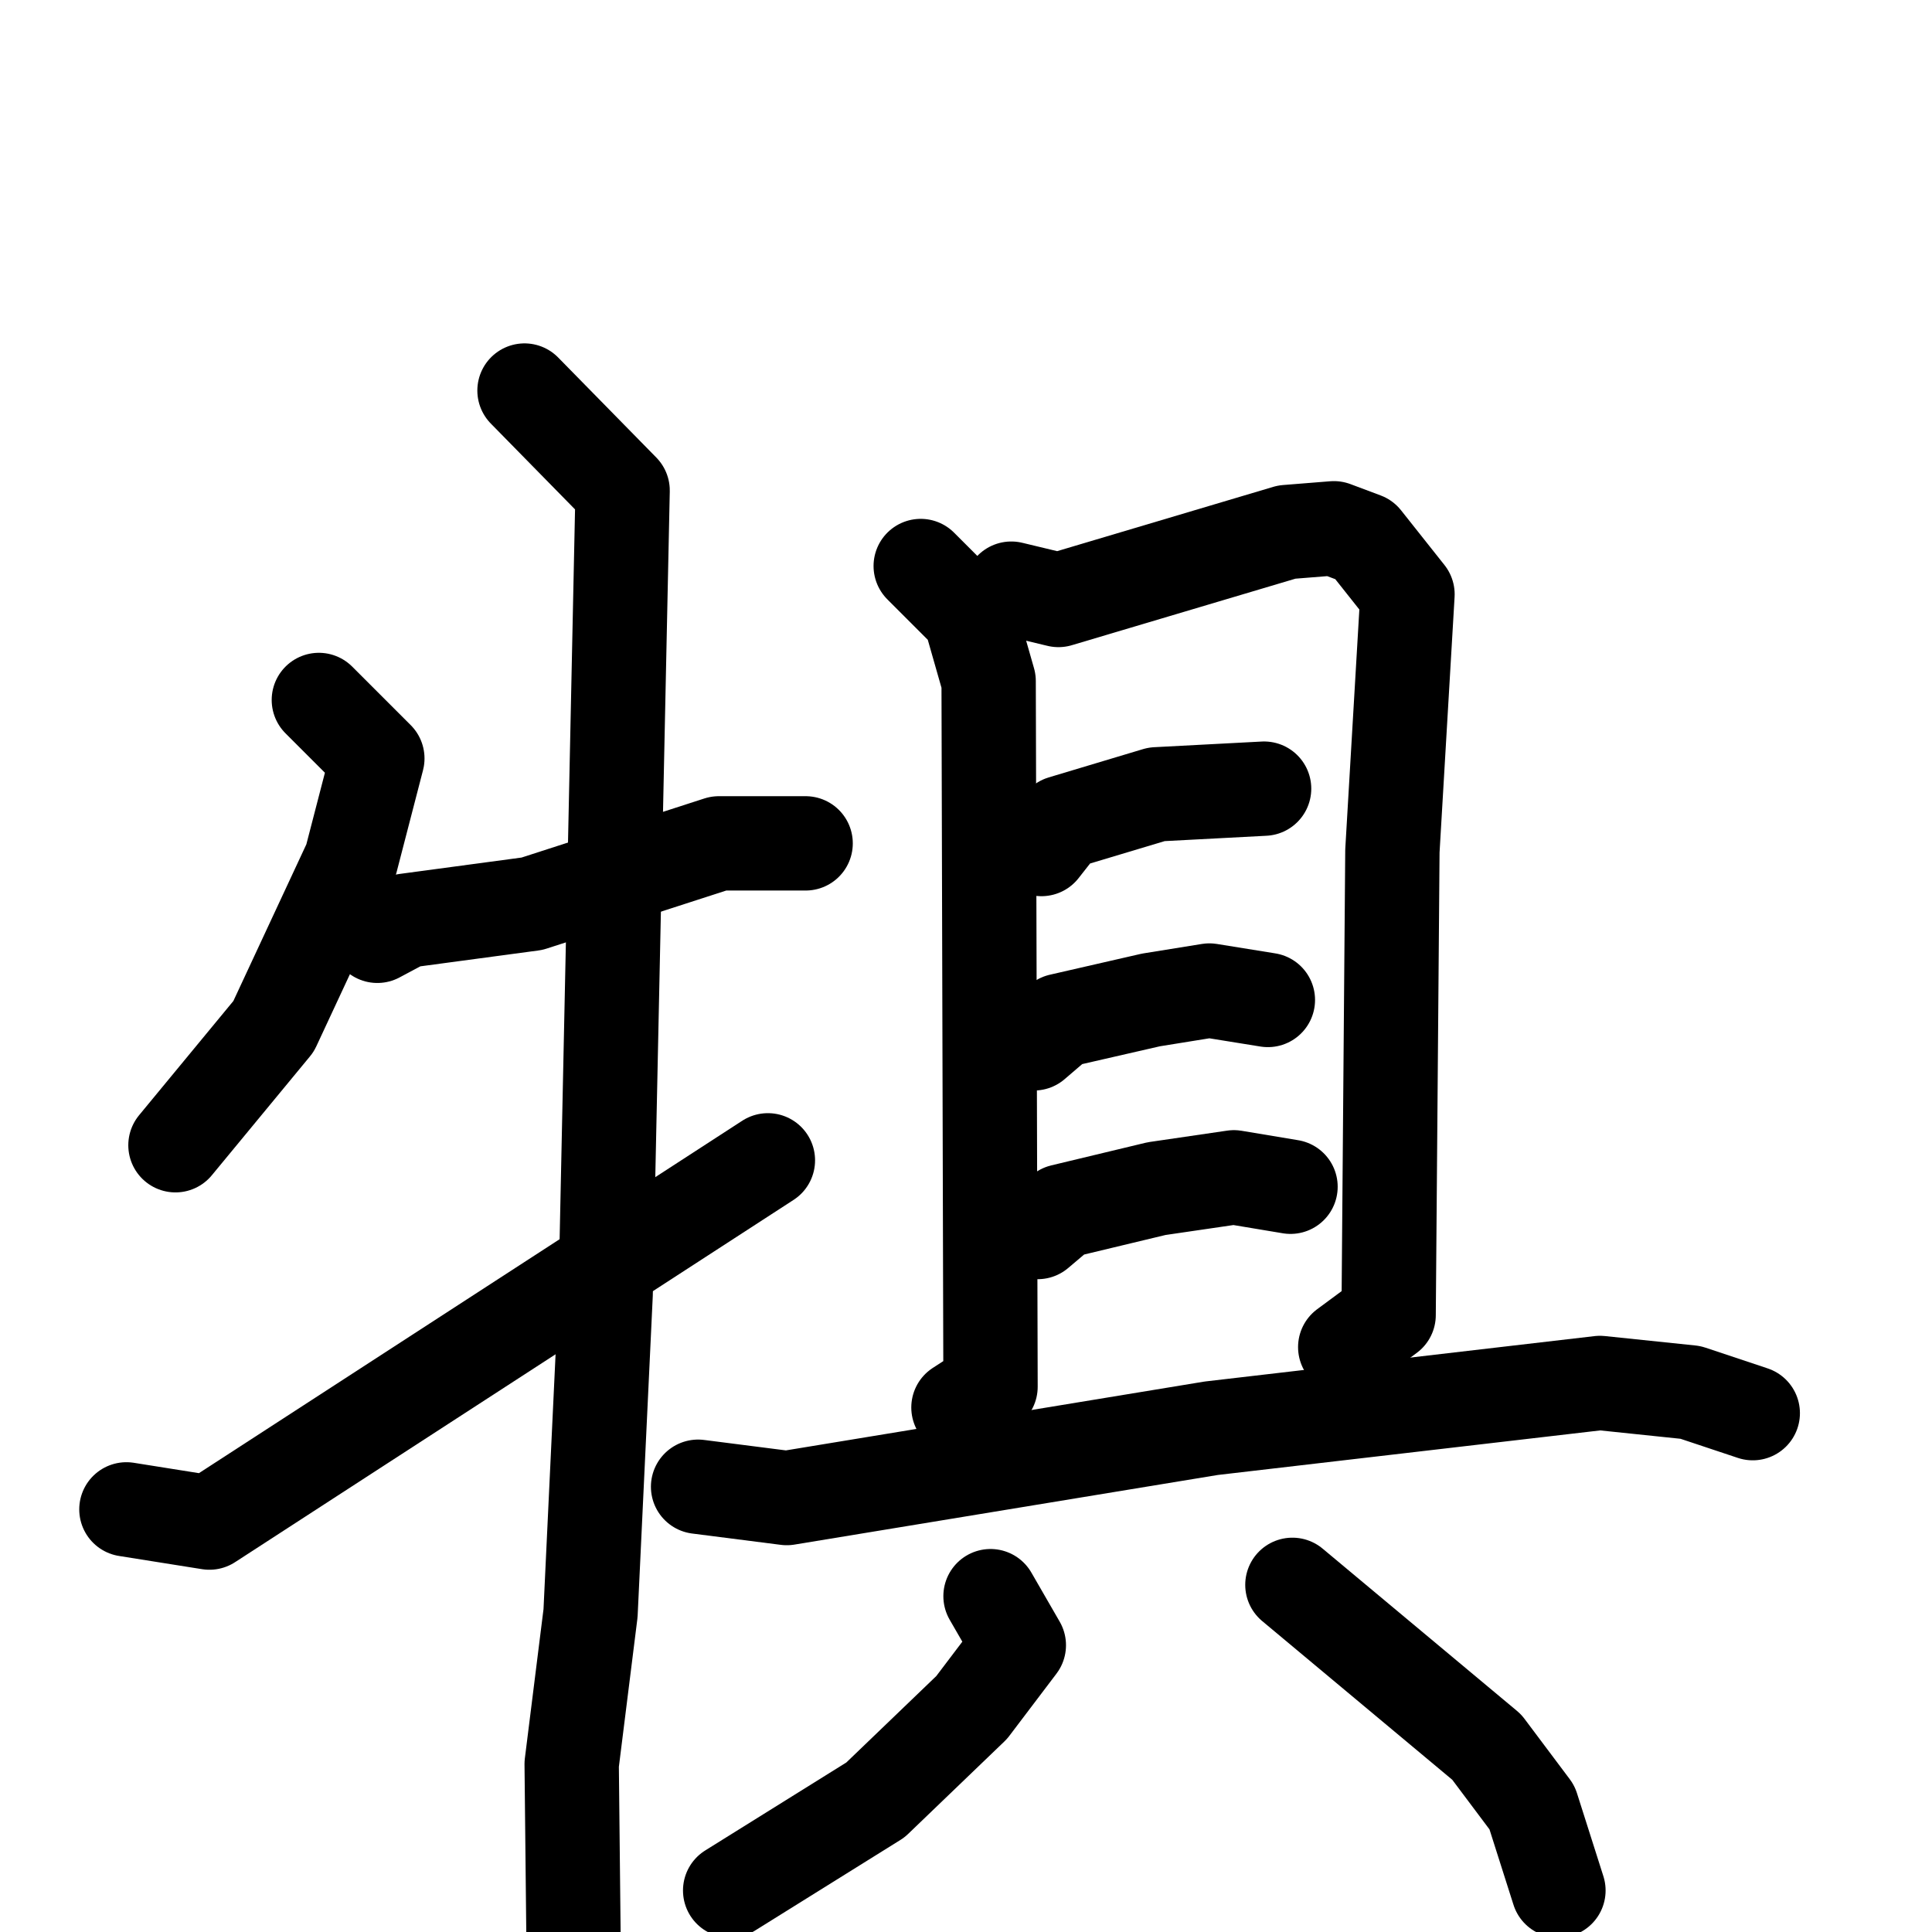 <svg xmlns="http://www.w3.org/2000/svg" viewBox="0 0 1024 1024">
  <g style="fill:none;stroke:#000000;stroke-width:50;stroke-linecap:round;stroke-linejoin:round;" transform="scale(1, 1) translate(0, 0)">
    <path d="M 169.0,371.0 L 200.0,402.0 L 186.0,456.0 L 145.0,544.0 L 93.0,607.0"/>
    <path d="M 200.0,496.0 L 215.0,488.0 L 282.0,479.0 L 381.0,447.0 L 427.0,447.0"/>
    <path d="M 278.0,207.0 L 330.0,260.0 L 321.0,686.0 L 313.0,855.0 L 303.0,935.0 L 304.0,1030.0"/>
    <path d="M 67.0,800.0 L 111.0,807.0 L 407.0,615.0"/>
    <path d="M 488.0,300.0 L 514.0,326.0 L 524.0,361.0 L 525.0,735.0 L 508.0,746.0"/>
    <path d="M 536.0,312.0 L 561.0,318.0 L 682.0,282.0 L 707.0,280.0 L 723.0,286.0 L 746.0,315.0 L 738.0,451.0 L 736.0,697.0 L 713.0,714.0"/>
    <path d="M 552.0,450.0 L 563.0,436.0 L 613.0,421.0 L 670.0,418.0"/>
    <path d="M 548.0,553.0 L 562.0,541.0 L 610.0,530.0 L 641.0,525.0 L 672.0,530.0"/>
    <path d="M 550.0,653.0 L 563.0,642.0 L 613.0,630.0 L 654.0,624.0 L 684.0,629.0"/>
    <path d="M 370.0,788.0 L 417.0,794.0 L 642.0,757.0 L 848.0,733.0 L 896.0,738.0 L 929.0,749.0"/>
    <path d="M 525.0,846.0 L 540.0,872.0 L 515.0,905.0 L 464.0,954.0 L 387.0,1002.0"/>
    <path d="M 685.0,840.0 L 788.0,926.0 L 812.0,958.0 L 826.0,1002.0"/>
  </g>
</svg>
